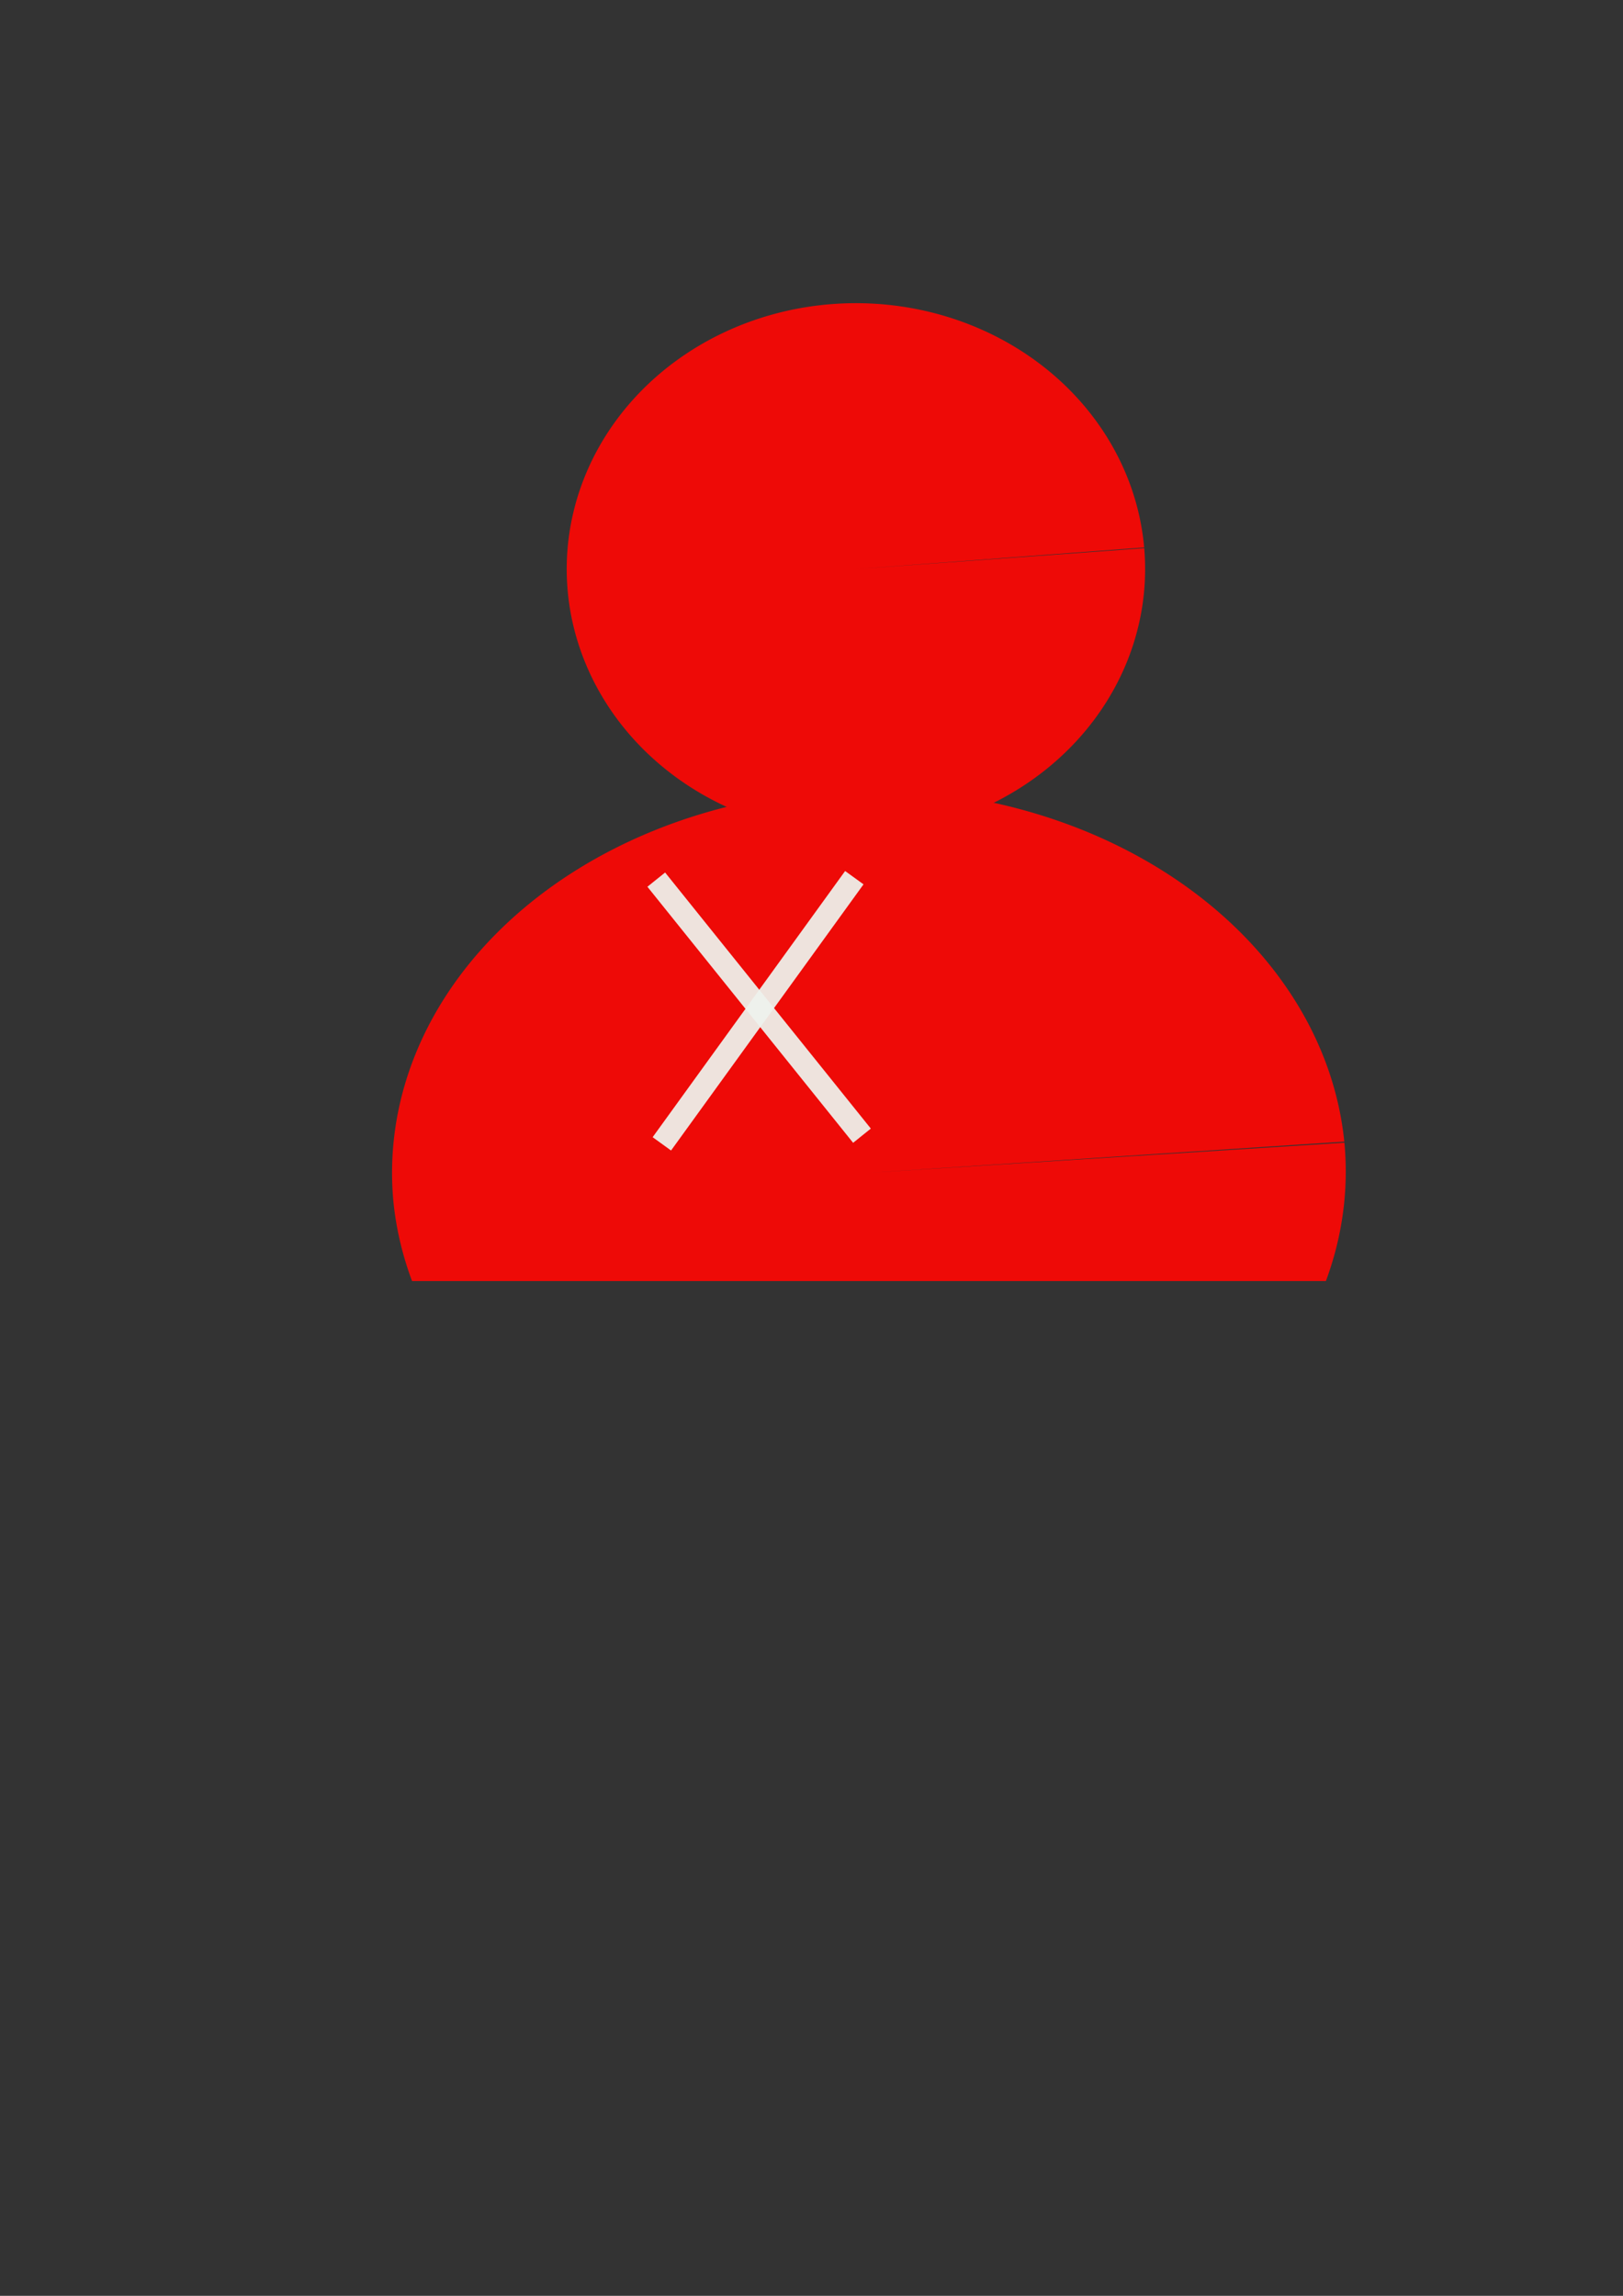 <?xml version="1.0" encoding="UTF-8" standalone="no"?>
<!-- Created with Inkscape (http://www.inkscape.org/) -->

<svg
   xmlns:dc="http://purl.org/dc/elements/1.1/"
   xmlns:cc="http://creativecommons.org/ns#"
   xmlns:rdf="http://www.w3.org/1999/02/22-rdf-syntax-ns#"
   xmlns:svg="http://www.w3.org/2000/svg"
   xmlns="http://www.w3.org/2000/svg"
   xmlns:sodipodi="http://sodipodi.sourceforge.net/DTD/sodipodi-0.dtd"
   xmlns:inkscape="http://www.inkscape.org/namespaces/inkscape"
   width="210mm"
   height="297mm"
   viewBox="0 0 210 297"
   version="1.1"
   id="svg8"
   inkscape:version="0.92.3 (2405546, 2018-03-11)"
   sodipodi:docname="person2.svg"
   inkscape:export-filename="C:\msys64\home\peterglen\pgpygtk\dbgui\images\person2.png"
   inkscape:export-xdpi="97.25"
   inkscape:export-ydpi="97.25">
  <rect x="0" y="0" width="210" height="297" fill="#333333" stroke="none"/>
  <defs
     id="defs2" />
  <sodipodi:namedview
     id="base"
     pagecolor="#ffffff"
     bordercolor="#666666"
     borderopacity="1.0"
     inkscape:pageopacity="0.0"
     inkscape:pageshadow="2"
     inkscape:zoom="0.98994949"
     inkscape:cx="122.79053"
     inkscape:cy="792.34175"
     inkscape:document-units="mm"
     inkscape:current-layer="layer1"
     showgrid="false"
     inkscape:snap-global="false"
     inkscape:window-width="1680"
     inkscape:window-height="1027"
     inkscape:window-x="1912"
     inkscape:window-y="15"
     inkscape:window-maximized="1" />
  <g
     inkscape:label="Layer 1"
     inkscape:groupmode="layer"
     id="layer1">
    <path
       style="fill:#ffffff;fill-opacity:1;fill-rule:nonzero;stroke:none;stroke-width:0.295;stroke-miterlimit:4;stroke-dasharray:none;stroke-opacity:1"
       id="path10"
       ry="32.128"
       rx="27.214"
       cy="97.807"
       cx="89.958" />
    <g
       id="g1038"
       style="fill:#ee0a07;fill-opacity:1">
      <path
         d="M 148.051,70.917 A 37.42,34.396 0 0 1 113.709,107.904 37.42,34.396 0 0 1 73.447,76.362 37.42,34.396 0 0 1 107.735,39.332 37.42,34.396 0 0 1 148.043,70.824 l -37.296,2.792 z"
         sodipodi:end="6.2019228"
         sodipodi:start="6.2046201"
         sodipodi:ry="34.395832"
         sodipodi:rx="37.419643"
         sodipodi:cy="73.616081"
         sodipodi:cx="110.74702"
         sodipodi:type="arc"
         id="path823"
         style="fill:#ee0a07;fill-opacity:1;fill-rule:nonzero;stroke:none;stroke-width:0.295;stroke-miterlimit:4;stroke-dasharray:none;stroke-opacity:1" />
      <path
         id="path825"
         transform="scale(0.265)"
         d="M 428.807 385.412 A 232.857 187.143 0 0 0 405.541 385.984 A 232.857 187.143 0 0 0 192.172 587.459 A 232.857 187.143 0 0 0 201.191 625.377 L 647.387 625.377 A 232.857 187.143 0 0 0 656.424 557.834 L 424.285 572.52 L 656.375 557.328 A 232.857 187.143 0 0 0 428.807 385.412 z "
         style="fill:#ee0a07;fill-opacity:1;fill-rule:nonzero;stroke:none;stroke-width:1.114;stroke-miterlimit:4;stroke-dasharray:none;stroke-opacity:1" />
    </g>
    <rect
       style="opacity:0.932;fill:#eef2ed;fill-opacity:1;stroke-width:0.265"
       id="rect5767"
       width="42.496"
       height="2.94"
       x="141.892"
       y="3.613"
       transform="rotate(51.218)" />
    <rect
       style="opacity:0.932;fill:#eef2ed;fill-opacity:1;stroke-width:0.265"
       id="rect5767-6"
       width="42.496"
       height="2.94"
       x="-69.714"
       y="154.639"
       transform="rotate(-54.123)" />
  </g>
</svg>
